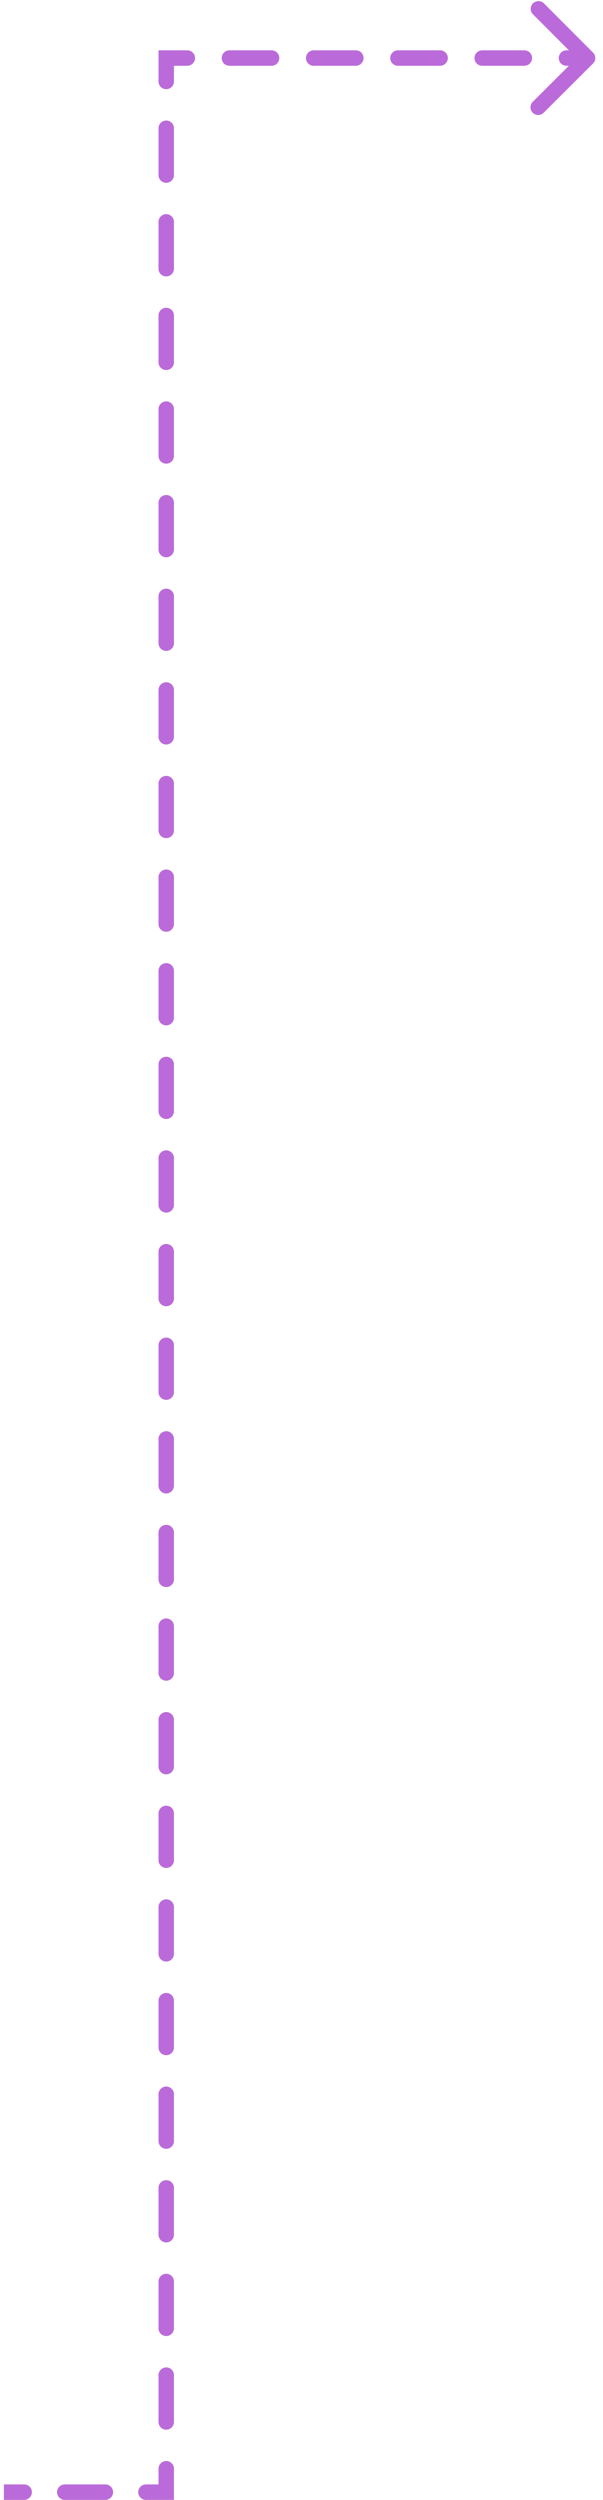 <svg width="78" height="323" viewBox="0 0 78 323" fill="none" xmlns="http://www.w3.org/2000/svg">
<path d="M21.503 322L21.502 322.5L22.003 322.5L22.003 321.999L21.503 322ZM76.355 7.854C76.551 7.659 76.552 7.342 76.357 7.147L73.18 3.967C72.985 3.772 72.668 3.772 72.472 3.967C72.276 4.162 72.276 4.478 72.471 4.674L75.295 7.5L72.459 10.327C72.263 10.522 72.262 10.839 72.457 11.034C72.652 11.229 72.969 11.229 73.165 11.034L76.355 7.854ZM21.503 7.5L21.504 7.001L21.002 7.001L21.002 7.501L21.503 7.5ZM73.278 7.001C73.002 7.001 72.778 7.224 72.777 7.5C72.776 7.776 73 8 73.276 8L73.278 7.001ZM67.826 8C68.103 8 68.327 7.776 68.328 7.5C68.328 7.224 68.105 7.001 67.828 7.001L67.826 8ZM62.378 7.001C62.102 7.001 61.878 7.224 61.877 7.5C61.876 7.776 62.1 8 62.376 8L62.378 7.001ZM56.926 8C57.203 8 57.427 7.776 57.428 7.5C57.428 7.224 57.205 7.001 56.928 7.001L56.926 8ZM51.478 7.001C51.202 7.001 50.978 7.224 50.977 7.5C50.977 7.776 51.2 8 51.476 8L51.478 7.001ZM46.026 8C46.303 8 46.527 7.776 46.528 7.5C46.528 7.224 46.305 7.001 46.029 7.001L46.026 8ZM40.578 7.001C40.302 7.001 40.078 7.224 40.077 7.5C40.077 7.776 40.3 8 40.576 8L40.578 7.001ZM35.126 8C35.403 8 35.627 7.776 35.628 7.5C35.628 7.224 35.405 7.001 35.129 7.001L35.126 8ZM29.679 7.001C29.402 7.001 29.178 7.224 29.177 7.5C29.177 7.776 29.4 8 29.676 8L29.679 7.001ZM24.226 8C24.503 8 24.727 7.776 24.728 7.5C24.728 7.224 24.505 7.001 24.229 7.001L24.226 8ZM21.002 10.525C21.002 10.802 21.226 11.025 21.503 11.024C21.779 11.024 22.003 10.799 22.003 10.523L21.002 10.525ZM22.003 16.571C22.003 16.296 21.779 16.072 21.503 16.073C21.226 16.073 21.002 16.298 21.002 16.574L22.003 16.571ZM21.002 22.622C21.002 22.898 21.226 23.121 21.503 23.12C21.779 23.12 22.003 22.895 22.003 22.619L21.002 22.622ZM22.003 28.668C22.003 28.392 21.779 28.168 21.503 28.169C21.226 28.169 21.002 28.394 21.002 28.67L22.003 28.668ZM21.002 34.718C21.002 34.994 21.226 35.217 21.503 35.216C21.779 35.216 22.003 34.992 22.003 34.716L21.002 34.718ZM22.003 40.764C22.003 40.488 21.779 40.264 21.503 40.265C21.226 40.266 21.002 40.49 21.002 40.766L22.003 40.764ZM21.002 46.814C21.002 47.09 21.226 47.313 21.503 47.313C21.779 47.312 22.003 47.088 22.003 46.812L21.002 46.814ZM22.003 52.86C22.003 52.584 21.779 52.361 21.503 52.361C21.226 52.362 21.002 52.586 21.002 52.862L22.003 52.86ZM21.002 58.91C21.002 59.186 21.226 59.409 21.503 59.409C21.779 59.408 22.003 59.184 22.003 58.908L21.002 58.91ZM22.003 64.956C22.003 64.68 21.779 64.457 21.503 64.457C21.226 64.458 21.002 64.682 21.002 64.958L22.003 64.956ZM21.002 71.006C21.002 71.282 21.226 71.505 21.503 71.505C21.779 71.504 22.003 71.28 22.003 71.004L21.002 71.006ZM22.003 77.052C22.003 76.776 21.779 76.553 21.503 76.554C21.226 76.554 21.002 76.778 21.002 77.054L22.003 77.052ZM21.002 83.102C21.002 83.378 21.226 83.602 21.503 83.601C21.779 83.6 22.003 83.376 22.003 83.1L21.002 83.102ZM22.003 89.148C22.003 88.872 21.779 88.649 21.503 88.65C21.226 88.65 21.002 88.874 21.002 89.15L22.003 89.148ZM21.002 95.199C21.002 95.475 21.226 95.698 21.503 95.697C21.779 95.697 22.003 95.472 22.003 95.196L21.002 95.199ZM22.003 101.245C22.003 100.969 21.779 100.745 21.503 100.746C21.226 100.746 21.002 100.971 21.002 101.247L22.003 101.245ZM21.002 107.295C21.002 107.571 21.226 107.794 21.503 107.793C21.779 107.793 22.003 107.569 22.003 107.293L21.002 107.295ZM22.003 113.341C22.003 113.065 21.779 112.841 21.503 112.842C21.226 112.843 21.002 113.067 21.002 113.343L22.003 113.341ZM21.002 119.391C21.002 119.667 21.226 119.89 21.503 119.89C21.779 119.889 22.003 119.665 22.003 119.389L21.002 119.391ZM22.003 125.437C22.003 125.161 21.779 124.938 21.503 124.938C21.226 124.939 21.002 125.163 21.002 125.439L22.003 125.437ZM21.002 131.487C21.002 131.763 21.226 131.986 21.503 131.986C21.779 131.985 22.003 131.761 22.003 131.485L21.002 131.487ZM22.003 137.533C22.003 137.257 21.779 137.034 21.503 137.034C21.226 137.035 21.002 137.259 21.002 137.535L22.003 137.533ZM21.002 143.583C21.002 143.859 21.226 144.082 21.503 144.082C21.779 144.081 22.003 143.857 22.003 143.581L21.002 143.583ZM22.003 149.629C22.003 149.353 21.779 149.13 21.503 149.13C21.226 149.131 21.002 149.355 21.002 149.631L22.003 149.629ZM21.002 155.679C21.002 155.955 21.226 156.179 21.503 156.178C21.779 156.177 22.003 155.953 22.003 155.677L21.002 155.679ZM22.003 161.725C22.003 161.449 21.779 161.226 21.503 161.227C21.226 161.227 21.002 161.451 21.002 161.727L22.003 161.725ZM21.002 167.775C21.002 168.051 21.226 168.275 21.503 168.274C21.779 168.274 22.003 168.049 22.003 167.773L21.002 167.775ZM22.003 173.821C22.003 173.545 21.779 173.322 21.503 173.323C21.226 173.323 21.002 173.548 21.002 173.824L22.003 173.821ZM21.002 179.872C21.002 180.148 21.226 180.371 21.503 180.37C21.779 180.37 22.003 180.145 22.003 179.87L21.002 179.872ZM22.003 185.918C22.003 185.642 21.779 185.418 21.503 185.419C21.226 185.42 21.002 185.644 21.002 185.92L22.003 185.918ZM21.002 191.968C21.002 192.244 21.226 192.467 21.503 192.466C21.779 192.466 22.003 192.242 22.003 191.966L21.002 191.968ZM22.003 198.014C22.003 197.738 21.779 197.514 21.503 197.515C21.226 197.516 21.002 197.74 21.002 198.016L22.003 198.014ZM21.002 204.064C21.002 204.34 21.226 204.563 21.503 204.563C21.779 204.562 22.003 204.338 22.003 204.062L21.002 204.064ZM22.003 210.11C22.003 209.834 21.779 209.611 21.503 209.611C21.226 209.612 21.002 209.836 21.002 210.112L22.003 210.11ZM21.002 216.16C21.002 216.436 21.226 216.659 21.503 216.659C21.779 216.658 22.003 216.434 22.003 216.158L21.002 216.16ZM22.003 222.206C22.003 221.93 21.779 221.707 21.503 221.707C21.226 221.708 21.002 221.932 21.002 222.208L22.003 222.206ZM21.002 228.256C21.002 228.532 21.226 228.755 21.503 228.755C21.779 228.754 22.003 228.53 22.003 228.254L21.002 228.256ZM22.003 234.302C22.003 234.026 21.779 233.803 21.503 233.804C21.226 233.804 21.002 234.028 21.002 234.304L22.003 234.302ZM21.002 240.352C21.002 240.628 21.226 240.852 21.503 240.851C21.779 240.85 22.003 240.626 22.003 240.35L21.002 240.352ZM22.003 246.398C22.003 246.122 21.779 245.899 21.503 245.9C21.226 245.9 21.002 246.124 21.002 246.4L22.003 246.398ZM21.002 252.449C21.002 252.725 21.226 252.948 21.503 252.947C21.779 252.947 22.003 252.722 22.003 252.446L21.002 252.449ZM22.003 258.494C22.003 258.219 21.779 257.995 21.503 257.996C21.226 257.996 21.002 258.221 21.002 258.497L22.003 258.494ZM21.002 264.545C21.002 264.821 21.226 265.044 21.503 265.043C21.779 265.043 22.003 264.819 22.003 264.543L21.002 264.545ZM22.003 270.591C22.003 270.315 21.779 270.091 21.503 270.092C21.226 270.093 21.002 270.317 21.002 270.593L22.003 270.591ZM21.002 276.641C21.002 276.917 21.226 277.14 21.503 277.139C21.779 277.139 22.003 276.915 22.003 276.639L21.002 276.641ZM22.003 282.687C22.003 282.411 21.779 282.188 21.503 282.188C21.226 282.189 21.002 282.413 21.002 282.689L22.003 282.687ZM21.002 288.737C21.002 289.013 21.226 289.236 21.503 289.236C21.779 289.235 22.003 289.011 22.003 288.735L21.002 288.737ZM22.003 294.783C22.003 294.507 21.779 294.284 21.503 294.284C21.226 294.285 21.002 294.509 21.002 294.785L22.003 294.783ZM21.002 300.833C21.002 301.109 21.226 301.332 21.503 301.332C21.779 301.331 22.003 301.107 22.003 300.831L21.002 300.833ZM22.003 306.879C22.003 306.603 21.779 306.38 21.503 306.38C21.226 306.381 21.002 306.605 21.002 306.881L22.003 306.879ZM21.002 312.929C21.002 313.205 21.226 313.429 21.503 313.428C21.779 313.427 22.003 313.203 22.003 312.927L21.002 312.929ZM22.003 318.975C22.003 318.699 21.779 318.476 21.503 318.477C21.226 318.477 21.002 318.701 21.002 318.977L22.003 318.975ZM18.879 321.501C18.602 321.501 18.378 321.724 18.377 322C18.377 322.276 18.6 322.5 18.877 322.5L18.879 321.501ZM13.627 322.5C13.903 322.5 14.127 322.276 14.128 322C14.128 321.724 13.905 321.501 13.629 321.501L13.627 322.5ZM8.379 321.501C8.102 321.501 7.878 321.724 7.877 322C7.877 322.276 8.1 322.5 8.376 322.5L8.379 321.501ZM3.126 322.5C3.403 322.5 3.627 322.276 3.628 322C3.628 321.724 3.405 321.501 3.129 321.501L3.126 322.5ZM76.003 7.001L73.278 7.001L73.276 8L76.001 8L76.003 7.001ZM67.828 7.001L62.378 7.001L62.376 8L67.826 8L67.828 7.001ZM56.928 7.001L51.478 7.001L51.476 8L56.926 8L56.928 7.001ZM46.029 7.001L40.578 7.001L40.576 8L46.026 8L46.029 7.001ZM35.129 7.001L29.679 7.001L29.676 8L35.126 8L35.129 7.001ZM24.229 7.001L21.504 7.001L21.502 8L24.226 8L24.229 7.001ZM21.002 7.501L21.002 10.525L22.003 10.523L22.003 7.499L21.002 7.501ZM21.002 16.574L21.002 22.622L22.003 22.619L22.003 16.571L21.002 16.574ZM21.002 28.67L21.002 34.718L22.003 34.716L22.003 28.668L21.002 28.67ZM21.002 40.766L21.002 46.814L22.003 46.812L22.003 40.764L21.002 40.766ZM21.002 52.862L21.002 58.91L22.003 58.908L22.003 52.86L21.002 52.862ZM21.002 64.958L21.002 71.006L22.003 71.004L22.003 64.956L21.002 64.958ZM21.002 77.054L21.002 83.102L22.003 83.1L22.003 77.052L21.002 77.054ZM21.002 89.15L21.002 95.199L22.003 95.196L22.003 89.148L21.002 89.15ZM21.002 101.247L21.002 107.295L22.003 107.293L22.003 101.245L21.002 101.247ZM21.002 113.343L21.002 119.391L22.003 119.389L22.003 113.341L21.002 113.343ZM21.002 125.439L21.002 131.487L22.003 131.485L22.003 125.437L21.002 125.439ZM21.002 137.535L21.002 143.583L22.003 143.581L22.003 137.533L21.002 137.535ZM21.002 149.631L21.002 155.679L22.003 155.677L22.003 149.629L21.002 149.631ZM21.002 161.727L21.002 167.775L22.003 167.773L22.003 161.725L21.002 161.727ZM21.002 173.824L21.002 179.872L22.003 179.87L22.003 173.821L21.002 173.824ZM21.002 185.92L21.002 191.968L22.003 191.966L22.003 185.918L21.002 185.92ZM21.002 198.016L21.002 204.064L22.003 204.062L22.003 198.014L21.002 198.016ZM21.002 210.112L21.002 216.16L22.003 216.158L22.003 210.11L21.002 210.112ZM21.002 222.208L21.002 228.256L22.003 228.254L22.003 222.206L21.002 222.208ZM21.002 234.304L21.002 240.352L22.003 240.35L22.003 234.302L21.002 234.304ZM21.002 246.4L21.002 252.449L22.003 252.446L22.003 246.398L21.002 246.4ZM21.002 258.497L21.002 264.545L22.003 264.543L22.003 258.494L21.002 258.497ZM21.002 270.593L21.002 276.641L22.003 276.639L22.003 270.591L21.002 270.593ZM21.002 282.689L21.002 288.737L22.003 288.735L22.003 282.687L21.002 282.689ZM21.002 294.785L21.002 300.833L22.003 300.831L22.003 294.783L21.002 294.785ZM21.002 306.881L21.002 312.929L22.003 312.927L22.003 306.879L21.002 306.881ZM21.002 318.977L21.002 322.001L22.003 321.999L22.003 318.975L21.002 318.977ZM21.504 321.501L18.879 321.501L18.877 322.5L21.502 322.5L21.504 321.501ZM13.629 321.501L8.379 321.501L8.376 322.5L13.627 322.5L13.629 321.501ZM3.129 321.501L0.504 321.501L0.501 322.5L3.126 322.5L3.129 321.501ZM21.503 322L21.5 323L22.503 323L22.503 321.998L21.503 322ZM76.708 8.207C77.1 7.817 77.101 7.184 76.711 6.794L70.357 0.433C69.967 0.043 69.334 0.043 68.942 0.433C68.551 0.824 68.549 1.456 68.939 1.847L74.587 7.5L68.915 13.154C68.523 13.544 68.522 14.177 68.912 14.567C69.302 14.958 69.936 14.958 70.327 14.567L76.708 8.207ZM21.503 7.5L21.505 6.501L20.502 6.501L20.502 7.503L21.503 7.5ZM73.279 6.501C72.727 6.501 72.278 6.948 72.277 7.5C72.275 8.052 72.722 8.5 73.275 8.5L73.279 6.501ZM67.825 8.5C68.378 8.5 68.827 8.052 68.828 7.5C68.829 6.948 68.382 6.501 67.829 6.501L67.825 8.5ZM62.379 6.501C61.827 6.501 61.378 6.948 61.377 7.5C61.376 8.052 61.823 8.5 62.375 8.5L62.379 6.501ZM56.925 8.5C57.478 8.5 57.927 8.052 57.928 7.5C57.929 6.948 57.482 6.501 56.929 6.501L56.925 8.5ZM51.48 6.501C50.927 6.501 50.478 6.948 50.477 7.5C50.476 8.052 50.923 8.5 51.475 8.5L51.48 6.501ZM46.025 8.5C46.578 8.5 47.027 8.052 47.028 7.5C47.029 6.948 46.582 6.501 46.029 6.501L46.025 8.5ZM40.58 6.501C40.027 6.501 39.578 6.948 39.577 7.5C39.576 8.052 40.023 8.5 40.575 8.5L40.58 6.501ZM35.125 8.5C35.678 8.5 36.127 8.052 36.128 7.5C36.129 6.948 35.682 6.501 35.13 6.501L35.125 8.5ZM29.68 6.501C29.127 6.501 28.678 6.948 28.677 7.5C28.676 8.052 29.123 8.5 29.675 8.5L29.68 6.501ZM24.225 8.5C24.778 8.5 25.227 8.052 25.228 7.5C25.229 6.948 24.782 6.501 24.23 6.501L24.225 8.5ZM20.502 10.527C20.502 11.079 20.95 11.525 21.503 11.524C22.055 11.523 22.503 11.074 22.503 10.522L20.502 10.527ZM22.503 16.57C22.503 16.018 22.055 15.572 21.503 15.573C20.95 15.574 20.502 16.023 20.502 16.575L22.503 16.57ZM20.502 22.623C20.502 23.175 20.95 23.621 21.503 23.62C22.055 23.619 22.503 23.17 22.503 22.619L20.502 22.623ZM22.503 28.666C22.503 28.115 22.055 27.668 21.503 27.669C20.95 27.67 20.502 28.119 20.502 28.671L22.503 28.666ZM20.502 34.719C20.502 35.271 20.95 35.717 21.503 35.716C22.055 35.715 22.503 35.267 22.503 34.715L20.502 34.719ZM22.503 40.763C22.503 40.211 22.055 39.764 21.503 39.765C20.95 39.767 20.502 40.215 20.502 40.767L22.503 40.763ZM20.502 46.815C20.502 47.367 20.95 47.813 21.503 47.812C22.055 47.811 22.503 47.363 22.503 46.811L20.502 46.815ZM22.503 52.859C22.503 52.307 22.055 51.86 21.503 51.861C20.95 51.863 20.502 52.311 20.502 52.863L22.503 52.859ZM20.502 58.911C20.502 59.463 20.95 59.91 21.503 59.908C22.055 59.907 22.503 59.459 22.503 58.907L20.502 58.911ZM22.503 64.955C22.503 64.403 22.055 63.956 21.503 63.958C20.95 63.959 20.502 64.407 20.502 64.959L22.503 64.955ZM20.502 71.007C20.502 71.559 20.95 72.006 21.503 72.005C22.055 72.003 22.503 71.555 22.503 71.003L20.502 71.007ZM22.503 77.051C22.503 76.499 22.055 76.053 21.503 76.054C20.95 76.055 20.502 76.503 20.502 77.055L22.503 77.051ZM20.502 83.103C20.502 83.655 20.95 84.102 21.503 84.101C22.055 84.1 22.503 83.651 22.503 83.099L20.502 83.103ZM22.503 89.147C22.503 88.595 22.055 88.149 21.503 88.15C20.95 88.151 20.502 88.6 20.502 89.152L22.503 89.147ZM20.502 95.2C20.502 95.752 20.95 96.198 21.503 96.197C22.055 96.196 22.503 95.747 22.503 95.195L20.502 95.2ZM22.503 101.243C22.503 100.691 22.055 100.245 21.503 100.246C20.95 100.247 20.502 100.696 20.502 101.248L22.503 101.243ZM20.502 107.296C20.502 107.848 20.95 108.294 21.503 108.293C22.055 108.292 22.503 107.843 22.503 107.292L20.502 107.296ZM22.503 113.34C22.503 112.788 22.055 112.341 21.503 112.342C20.95 112.343 20.502 112.792 20.502 113.344L22.503 113.34ZM20.502 119.392C20.502 119.944 20.95 120.39 21.503 120.389C22.055 120.388 22.503 119.94 22.503 119.388L20.502 119.392ZM22.503 125.436C22.503 124.884 22.055 124.437 21.503 124.438C20.95 124.44 20.502 124.888 20.502 125.44L22.503 125.436ZM20.502 131.488C20.502 132.04 20.95 132.487 21.503 132.485C22.055 132.484 22.503 132.036 22.503 131.484L20.502 131.488ZM22.503 137.532C22.503 136.98 22.055 136.533 21.503 136.535C20.95 136.536 20.502 136.984 20.502 137.536L22.503 137.532ZM20.502 143.584C20.502 144.136 20.95 144.583 21.503 144.582C22.055 144.58 22.503 144.132 22.503 143.58L20.502 143.584ZM22.503 149.628C22.503 149.076 22.055 148.63 21.503 148.631C20.95 148.632 20.502 149.08 20.502 149.632L22.503 149.628ZM20.502 155.68C20.502 156.232 20.95 156.679 21.503 156.678C22.055 156.677 22.503 156.228 22.503 155.676L20.502 155.68ZM22.503 161.724C22.503 161.172 22.055 160.726 21.503 160.727C20.95 160.728 20.502 161.176 20.502 161.728L22.503 161.724ZM20.502 167.777C20.502 168.329 20.95 168.775 21.503 168.774C22.055 168.773 22.503 168.324 22.503 167.772L20.502 167.777ZM22.503 173.82C22.503 173.268 22.055 172.822 21.503 172.823C20.95 172.824 20.502 173.273 20.502 173.825L22.503 173.82ZM20.502 179.873C20.502 180.425 20.95 180.871 21.503 180.87C22.055 180.869 22.503 180.42 22.503 179.868L20.502 179.873ZM22.503 185.917C22.503 185.365 22.055 184.918 21.503 184.919C20.95 184.92 20.502 185.369 20.502 185.921L22.503 185.917ZM20.502 191.969C20.502 192.521 20.95 192.967 21.503 192.966C22.055 192.965 22.503 192.517 22.503 191.965L20.502 191.969ZM22.503 198.013C22.503 197.461 22.055 197.014 21.503 197.015C20.95 197.017 20.502 197.465 20.502 198.017L22.503 198.013ZM20.502 204.065C20.502 204.617 20.95 205.063 21.503 205.062C22.055 205.061 22.503 204.613 22.503 204.061L20.502 204.065ZM22.503 210.109C22.503 209.557 22.055 209.11 21.503 209.112C20.95 209.113 20.502 209.561 20.502 210.113L22.503 210.109ZM20.502 216.161C20.502 216.713 20.95 217.16 21.503 217.158C22.055 217.157 22.503 216.709 22.503 216.157L20.502 216.161ZM22.503 222.205C22.503 221.653 22.055 221.207 21.503 221.208C20.95 221.209 20.502 221.657 20.502 222.209L22.503 222.205ZM20.502 228.257C20.502 228.809 20.95 229.256 21.503 229.255C22.055 229.253 22.503 228.805 22.503 228.253L20.502 228.257ZM22.503 234.301C22.503 233.749 22.055 233.303 21.503 233.304C20.95 233.305 20.502 233.753 20.502 234.305L22.503 234.301ZM20.502 240.353C20.502 240.905 20.95 241.352 21.503 241.351C22.055 241.35 22.503 240.901 22.503 240.349L20.502 240.353ZM22.503 246.397C22.503 245.845 22.055 245.399 21.503 245.4C20.95 245.401 20.502 245.85 20.502 246.402L22.503 246.397ZM20.502 252.45C20.502 253.002 20.95 253.448 21.503 253.447C22.055 253.446 22.503 252.997 22.503 252.445L20.502 252.45ZM22.503 258.493C22.503 257.941 22.055 257.495 21.503 257.496C20.95 257.497 20.502 257.946 20.502 258.498L22.503 258.493ZM20.502 264.546C20.502 265.098 20.95 265.544 21.503 265.543C22.055 265.542 22.503 265.093 22.503 264.541L20.502 264.546ZM22.503 270.59C22.503 270.038 22.055 269.591 21.503 269.592C20.95 269.593 20.502 270.042 20.502 270.594L22.503 270.59ZM20.502 276.642C20.502 277.194 20.95 277.64 21.503 277.639C22.055 277.638 22.503 277.19 22.503 276.638L20.502 276.642ZM22.503 282.686C22.503 282.134 22.055 281.687 21.503 281.688C20.95 281.69 20.502 282.138 20.502 282.69L22.503 282.686ZM20.502 288.738C20.502 289.29 20.95 289.737 21.503 289.735C22.055 289.734 22.503 289.286 22.503 288.734L20.502 288.738ZM22.503 294.782C22.503 294.23 22.055 293.783 21.503 293.785C20.95 293.786 20.502 294.234 20.502 294.786L22.503 294.782ZM20.502 300.834C20.502 301.386 20.95 301.833 21.503 301.832C22.055 301.83 22.503 301.382 22.503 300.83L20.502 300.834ZM22.503 306.878C22.503 306.326 22.055 305.88 21.503 305.881C20.95 305.882 20.502 306.33 20.502 306.882L22.503 306.878ZM20.502 312.93C20.502 313.482 20.95 313.929 21.503 313.928C22.055 313.926 22.503 313.478 22.503 312.926L20.502 312.93ZM22.503 318.974C22.503 318.422 22.055 317.976 21.503 317.977C20.95 317.978 20.502 318.426 20.502 318.978L22.503 318.974ZM18.88 321.001C18.327 321.001 17.878 321.448 17.877 322C17.876 322.552 18.323 323 18.875 323L18.88 321.001ZM13.625 323C14.178 323 14.627 322.552 14.628 322C14.629 321.448 14.182 321.001 13.63 321.001L13.625 323ZM8.38 321.001C7.827 321.001 7.378 321.448 7.377 322C7.376 322.552 7.823 323 8.375 323L8.38 321.001ZM3.125 323C3.678 323 4.127 322.552 4.128 322C4.129 321.448 3.682 321.001 3.13 321.001L3.125 323ZM76.004 6.501L73.279 6.501L73.275 8.5L76 8.5L76.004 6.501ZM67.829 6.501L62.379 6.501L62.375 8.5L67.825 8.5L67.829 6.501ZM56.929 6.501L51.48 6.501L51.475 8.5L56.925 8.5L56.929 6.501ZM46.029 6.501L40.58 6.501L40.575 8.5L46.025 8.5L46.029 6.501ZM35.13 6.501L29.68 6.501L29.675 8.5L35.125 8.5L35.13 6.501ZM24.23 6.501L21.505 6.501L21.5 8.5L24.225 8.5L24.23 6.501ZM20.502 7.503L20.502 10.527L22.503 10.522L22.503 7.498L20.502 7.503ZM20.502 16.575L20.502 22.623L22.503 22.619L22.503 16.57L20.502 16.575ZM20.502 28.671L20.502 34.719L22.503 34.715L22.503 28.666L20.502 28.671ZM20.502 40.767L20.502 46.815L22.503 46.811L22.503 40.763L20.502 40.767ZM20.502 52.863L20.502 58.911L22.503 58.907L22.503 52.859L20.502 52.863ZM20.502 64.959L20.502 71.007L22.503 71.003L22.503 64.955L20.502 64.959ZM20.502 77.055L20.502 83.103L22.503 83.099L22.503 77.051L20.502 77.055ZM20.502 89.152L20.502 95.2L22.503 95.195L22.503 89.147L20.502 89.152ZM20.502 101.248L20.502 107.296L22.503 107.292L22.503 101.243L20.502 101.248ZM20.502 113.344L20.502 119.392L22.503 119.388L22.503 113.34L20.502 113.344ZM20.502 125.44L20.502 131.488L22.503 131.484L22.503 125.436L20.502 125.44ZM20.502 137.536L20.502 143.584L22.503 143.58L22.503 137.532L20.502 137.536ZM20.502 149.632L20.502 155.68L22.503 155.676L22.503 149.628L20.502 149.632ZM20.502 161.728L20.502 167.777L22.503 167.772L22.503 161.724L20.502 161.728ZM20.502 173.825L20.502 179.873L22.503 179.868L22.503 173.82L20.502 173.825ZM20.502 185.921L20.502 191.969L22.503 191.965L22.503 185.917L20.502 185.921ZM20.502 198.017L20.502 204.065L22.503 204.061L22.503 198.013L20.502 198.017ZM20.502 210.113L20.502 216.161L22.503 216.157L22.503 210.109L20.502 210.113ZM20.502 222.209L20.502 228.257L22.503 228.253L22.503 222.205L20.502 222.209ZM20.502 234.305L20.502 240.353L22.503 240.349L22.503 234.301L20.502 234.305ZM20.502 246.402L20.502 252.45L22.503 252.445L22.503 246.397L20.502 246.402ZM20.502 258.498L20.502 264.546L22.503 264.541L22.503 258.493L20.502 258.498ZM20.502 270.594L20.502 276.642L22.503 276.638L22.503 270.59L20.502 270.594ZM20.502 282.69L20.502 288.738L22.503 288.734L22.503 282.686L20.502 282.69ZM20.502 294.786L20.502 300.834L22.503 300.83L22.503 294.782L20.502 294.786ZM20.502 306.882L20.502 312.93L22.503 312.926L22.503 306.878L20.502 306.882ZM20.502 318.978L20.502 322.002L22.503 321.998L22.503 318.974L20.502 318.978ZM21.505 321.001L18.88 321.001L18.875 323L21.5 323L21.505 321.001ZM13.63 321.001L8.38 321.001L8.375 323L13.625 323L13.63 321.001ZM3.13 321.001L0.505 321.001L0.5 323L3.125 323L3.13 321.001Z" fill="#BB6BD9"/>
</svg>
